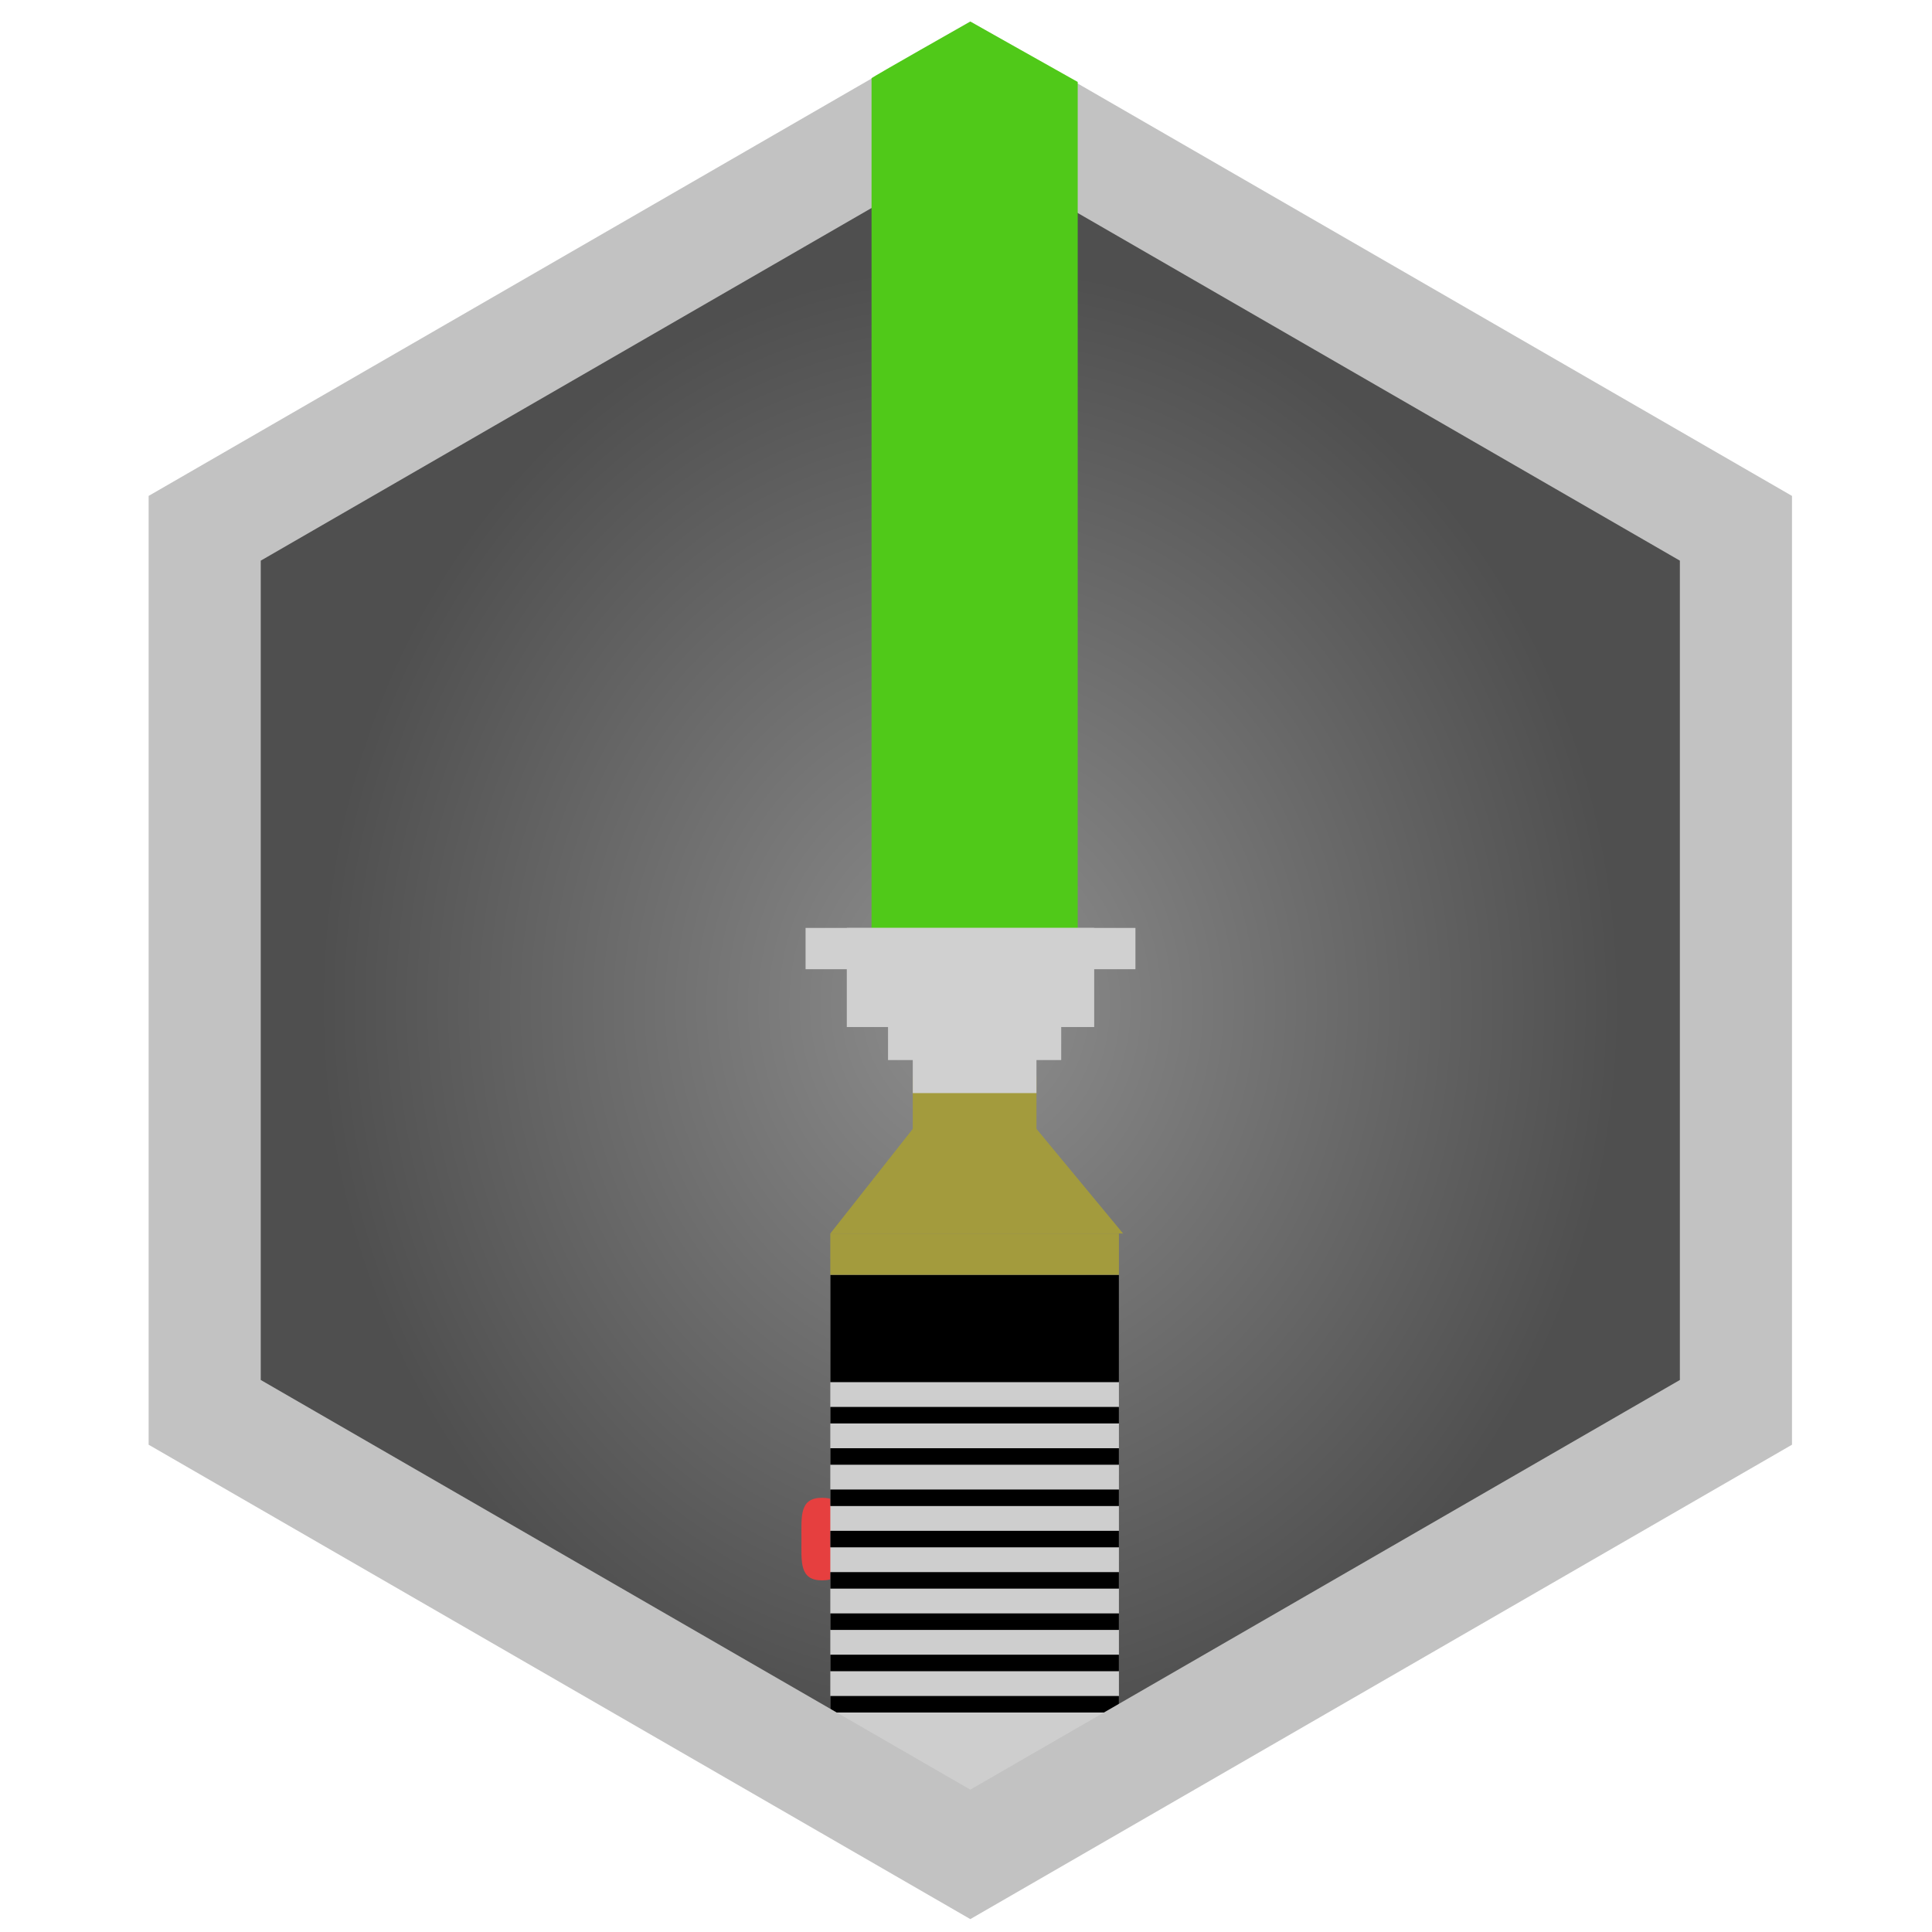 <?xml version="1.0" encoding="UTF-8" standalone="no"?>
<svg width="224px" height="224px" viewBox="0 0 224 224" version="1.1" xmlns="http://www.w3.org/2000/svg" xmlns:xlink="http://www.w3.org/1999/xlink" xmlns:sketch="http://www.bohemiancoding.com/sketch/ns">
    <!-- Generator: Sketch 3.5.1 (25234) - http://www.bohemiancoding.com/sketch -->
    <title>Artboard 1</title>
    <desc>Created with Sketch.</desc>
    <defs>
        <radialGradient cx="50%" cy="50%" fx="50%" fy="50%" r="42.456%" id="radialGradient-1">
            <stop stop-color="#8E8E8E" offset="0%"></stop>
            <stop stop-color="#4F4F4F" offset="100%"></stop>
        </radialGradient>
    </defs>
    <g id="Page-1" stroke="none" stroke-width="1" fill="none" fill-rule="evenodd" sketch:type="MSPage">
        <g id="Artboard-1" sketch:type="MSArtboardGroup">
            <g id="Luke-Green" sketch:type="MSLayerGroup" transform="translate(10, 2)">
                <g id="Artboard-1" sketch:type="MSShapeGroup">
                    <g id="Page-1">
                        <g id="Artboard-1">
                            <g id="Luke-Sky">
                                <polygon id="Polygon-2" fill="url(#radialGradient-1)" points="102.5 12 191.268 63.25 191.268 165.75 102.5 217 13.732 165.75 13.732 63.25 "></polygon>
                                <path d="M85.312,181.231 C87.952,181.231 88.18,179.088 88.18,176.443 C88.18,173.799 87.952,171.656 85.312,171.656 C82.672,171.656 82.922,173.799 82.922,176.443 C82.922,179.088 82.672,181.231 85.312,181.231 L85.312,181.231 Z" id="Oval-29" fill="#E63F3F"></path>
                                <rect id="Rectangle-46" fill="#CECECE" x="86.268" y="145.802" width="33.463" height="60.325"></rect>
                                <rect id="Rectangle-57" fill="#000000" x="86.268" y="189.849" width="33.463" height="1.915"></rect>
                                <rect id="Rectangle-57-Copy-2" fill="#000000" x="86.268" y="194.637" width="33.463" height="1.915"></rect>
                                <rect id="Rectangle-57-Copy-3" fill="#000000" x="86.268" y="185.061" width="33.463" height="1.915"></rect>
                                <rect id="Rectangle-57-Copy-4" fill="#000000" x="86.268" y="175.486" width="33.463" height="1.915"></rect>
                                <rect id="Rectangle-57-Copy-5" fill="#000000" x="86.268" y="165.91" width="33.463" height="1.915"></rect>
                                <rect id="Rectangle-57-Copy-6" fill="#000000" x="86.268" y="145.802" width="33.463" height="12.448"></rect>
                                <rect id="Rectangle-57-Copy-7" fill="#000000" x="86.268" y="161.123" width="33.463" height="1.915"></rect>
                                <rect id="Rectangle-57-Copy-8" fill="#000000" x="86.268" y="170.698" width="33.463" height="1.915"></rect>
                                <rect id="Rectangle-57-Copy-9" fill="#000000" x="86.268" y="180.274" width="33.463" height="1.915"></rect>
                                <path d="M95.829,122.821 L110.171,122.821 L110.171,128.885 L120.21,141.014 L86.268,141.014 L95.829,128.885 L95.829,122.821 L95.829,122.821 Z" id="Rectangle-20-Copy-13" fill="#A39B3D"></path>
                                <rect id="Rectangle-20-Copy-11" fill="#A39B3D" x="86.268" y="141.014" width="33.463" height="4.788"></rect>
                                <polygon id="Polygon-1" stroke="#C2C2C2" stroke-width="13" points="102.5 8 191.268 59.25 191.268 161.75 102.5 213 13.732 161.75 13.732 59.25 "></polygon>
                                <path d="M102.5,0.5 L114.951,7.5 L114.951,106.064 L91.049,106.064 L91.049,7.073 C91.049,6.974 102.5,0.5 102.5,0.5 Z" id="Rectangle-6" fill="#50C919"></path>
                                <rect id="Rectangle-20-Copy-10" fill="#D0D0D0" x="95.829" y="119.948" width="14.341" height="4.788"></rect>
                                <rect id="Rectangle-20-Copy-9" fill="#D0D0D0" x="92.961" y="111.33" width="20.078" height="9.575"></rect>
                                <rect id="Rectangle-20-Copy-8" fill="#D0D0D0" x="88.18" y="105.585" width="28.683" height="11.491"></rect>
                                <rect id="Rectangle-20-Copy-7" fill="#D0D0D0" x="83.4" y="105.585" width="38.244" height="4.788"></rect>
                            </g>
                        </g>
                    </g>
                </g>
            </g>
        </g>
    </g>
</svg>
